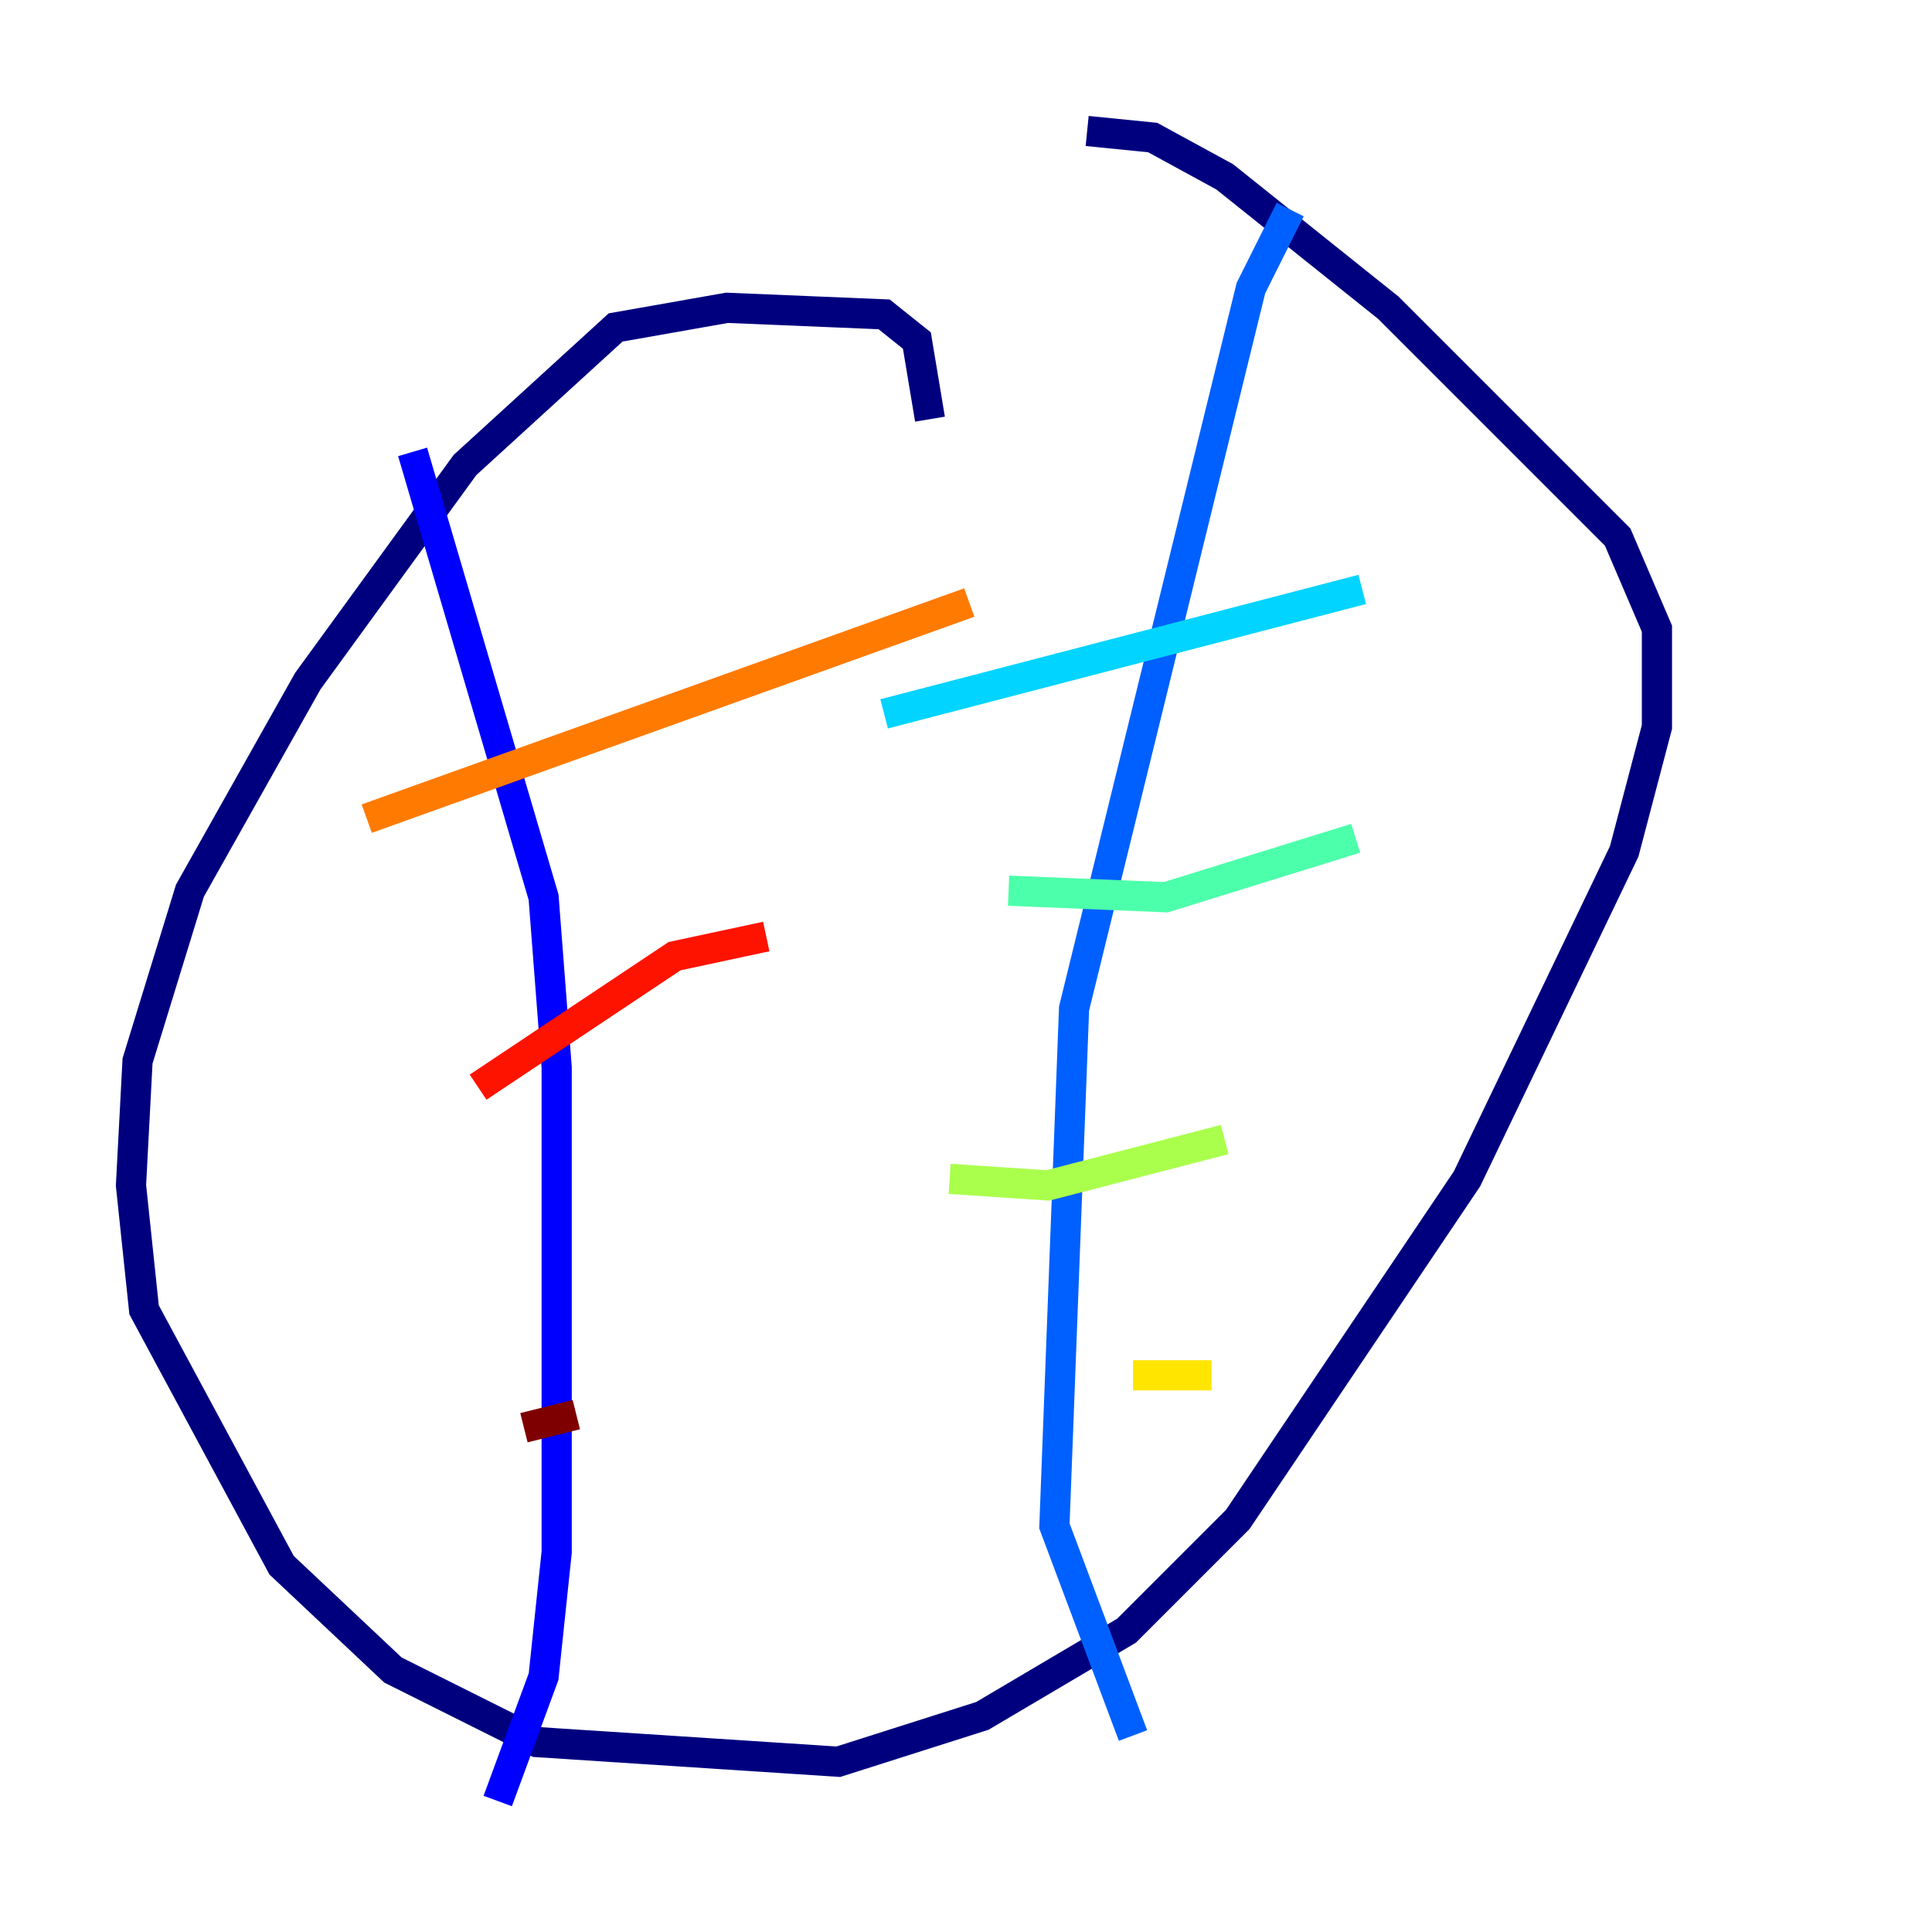 <?xml version="1.0" encoding="utf-8" ?>
<svg baseProfile="tiny" height="128" version="1.2" viewBox="0,0,128,128" width="128" xmlns="http://www.w3.org/2000/svg" xmlns:ev="http://www.w3.org/2001/xml-events" xmlns:xlink="http://www.w3.org/1999/xlink"><defs /><polyline fill="none" points="61.614,27.77 60.746,22.563 58.576,20.827 48.163,20.393 40.786,21.695 30.807,30.807 20.393,45.125 12.583,59.01 9.112,70.291 8.678,78.536 9.546,86.78 18.658,103.702 26.034,110.644 35.58,115.417 55.539,116.719 65.085,113.681 74.63,108.041 82.007,100.664 97.193,78.102 107.607,56.407 109.776,48.163 109.776,41.654 107.173,35.58 91.986,20.393 81.139,11.715 76.366,9.112 72.027,8.678" stroke="#00007f" stroke-width="2" /><polyline fill="none" points="27.336,29.939 36.014,59.444 36.881,70.725 36.881,102.834 36.014,111.078 32.976,119.322" stroke="#0000fe" stroke-width="2" /><polyline fill="none" points="85.478,13.885 82.875,19.091 71.159,66.82 69.858,101.098 75.064,114.983" stroke="#0060ff" stroke-width="2" /><polyline fill="none" points="58.576,47.295 90.251,39.051" stroke="#00d4ff" stroke-width="2" /><polyline fill="none" points="66.82,59.01 77.234,59.444 89.817,55.539" stroke="#4cffaa" stroke-width="2" /><polyline fill="none" points="62.915,78.102 69.424,78.536 81.139,75.498" stroke="#aaff4c" stroke-width="2" /><polyline fill="none" points="75.064,91.119 80.271,91.119" stroke="#ffe500" stroke-width="2" /><polyline fill="none" points="24.298,54.237 64.217,39.919" stroke="#ff7a00" stroke-width="2" /><polyline fill="none" points="31.675,72.027 44.691,63.349 50.766,62.047" stroke="#fe1200" stroke-width="2" /><polyline fill="none" points="34.712,94.59 38.183,93.722" stroke="#7f0000" stroke-width="2" /></svg>